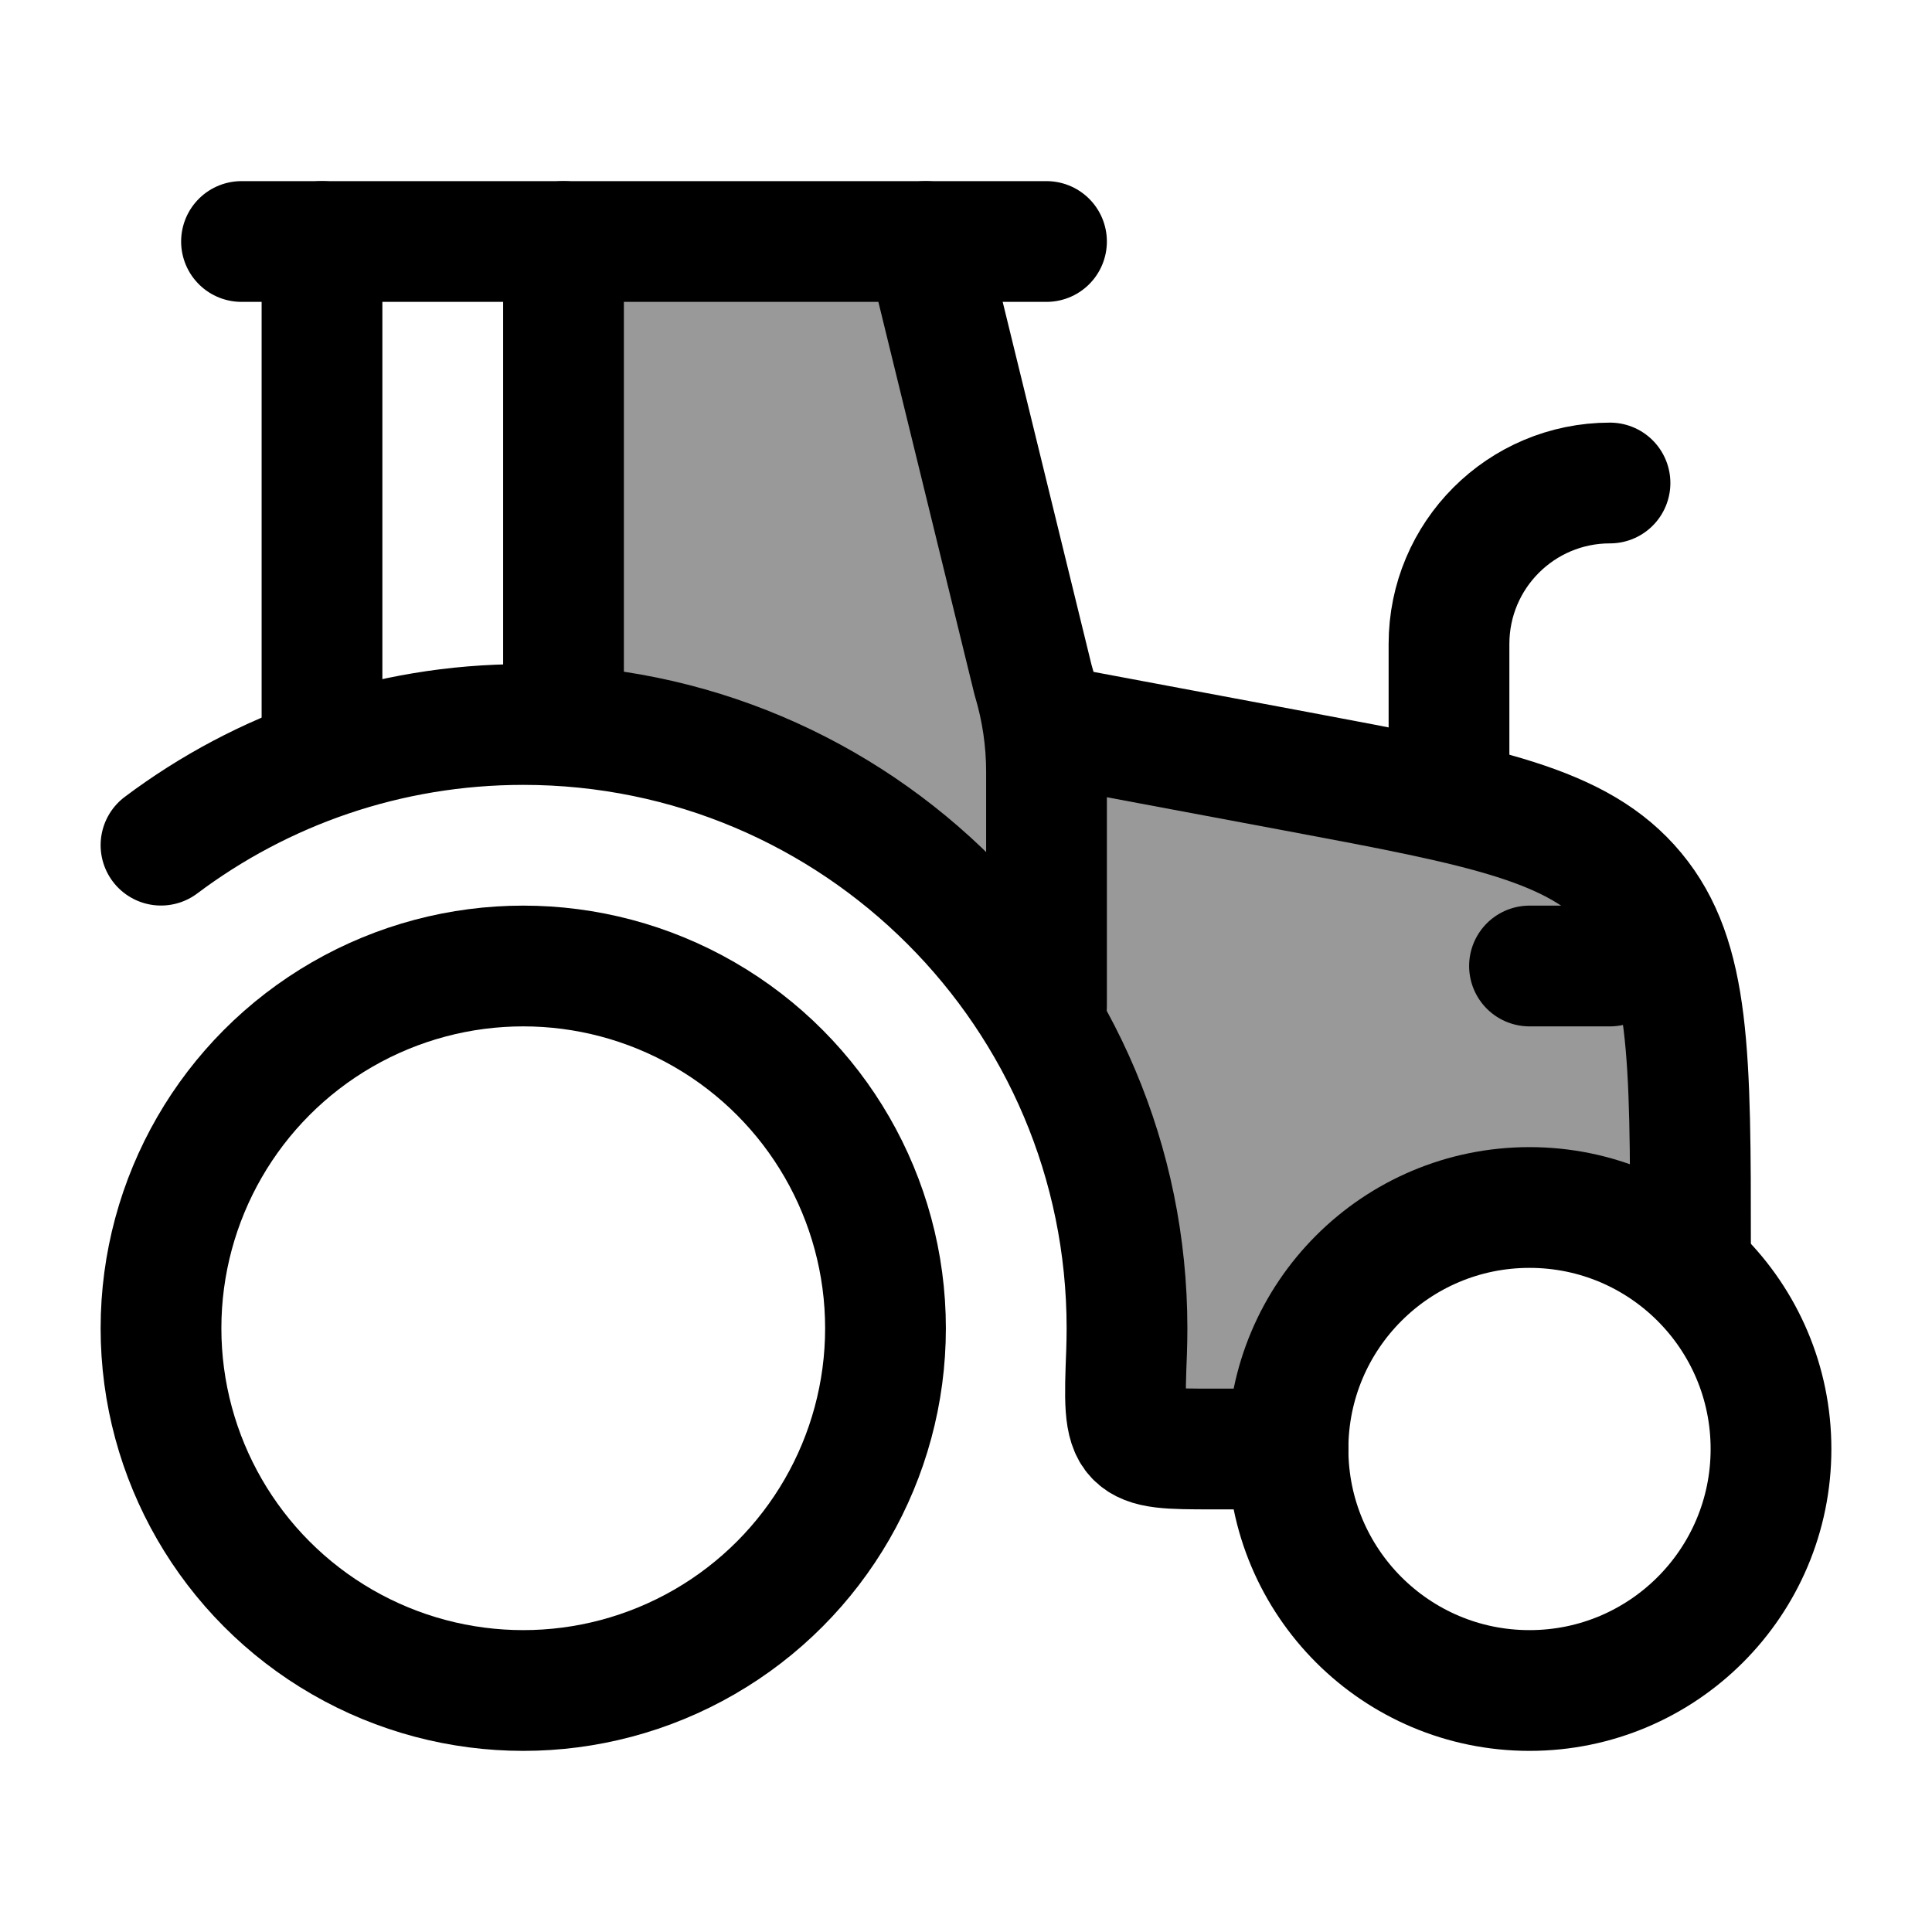 <svg width="24" height="24" viewBox="0 0 24 24" fill="none" xmlns="http://www.w3.org/2000/svg">
    <path opacity="0.4" d="M16.106 9.582L13 9V13C14.069 14.783 14.027 16.697 14.005 17.683C14.002 17.803 14 17.909 14 18H16C16 16.343 17.343 15 19 15C19.768 15 20.469 15.289 21 15.764V15.5C21 13.105 21 11.907 20.308 11.074C19.617 10.241 18.447 10.021 16.106 9.582Z" fill="currentColor"/>
    <path opacity="0.4" d="M6.462 3V8.55C8.832 8.706 11.876 10.054 13 12V8L11.077 3H6.462Z" fill="currentColor"/>
    <circle cx="6.5" cy="16.5" r="4.5" stroke="currentColor" stroke-width="1.5" stroke-linecap="round"   stroke-linejoin="round"/>
    <circle cx="19" cy="18" r="3" stroke="currentColor" stroke-width="1.5" stroke-linecap="round"   stroke-linejoin="round"/>
    <path d="M2 10.499C3.253 9.558 4.812 9 6.5 9C10.642 9 14 12.358 14 16.5C14 16.596 13.998 16.692 13.995 16.787C13.972 17.391 13.96 17.694 14.108 17.847C14.256 18 14.528 18 15.073 18H16" stroke="currentColor" stroke-width="1.5" stroke-linecap="round" stroke-linejoin="round"/>
    <path d="M13 9L16.106 9.582C18.447 10.021 19.617 10.241 20.308 11.074C21 11.907 21 13.105 21 15.5" stroke="currentColor" stroke-width="1.5" stroke-linecap="round" stroke-linejoin="round"/>
    <path d="M20 12L19 12" stroke="currentColor" stroke-width="1.5" stroke-linecap="round" stroke-linejoin="round"/>
    <path d="M13 12.5V9.587C13 9.198 12.943 8.811 12.831 8.438L11.5 3M4 9V3" stroke="currentColor" stroke-width="1.5" stroke-linecap="round" stroke-linejoin="round"/>
    <path d="M3 3H13" stroke="currentColor" stroke-width="1.5" stroke-linecap="round" stroke-linejoin="round"/>
    <path d="M18 9.5V8C18 6.895 18.895 6 20 6" stroke="currentColor" stroke-width="1.5" stroke-linecap="round" stroke-linejoin="round"/>
    <path d="M7 9V3" stroke="currentColor" stroke-width="1.5" stroke-linecap="round" stroke-linejoin="round"/>
</svg>

